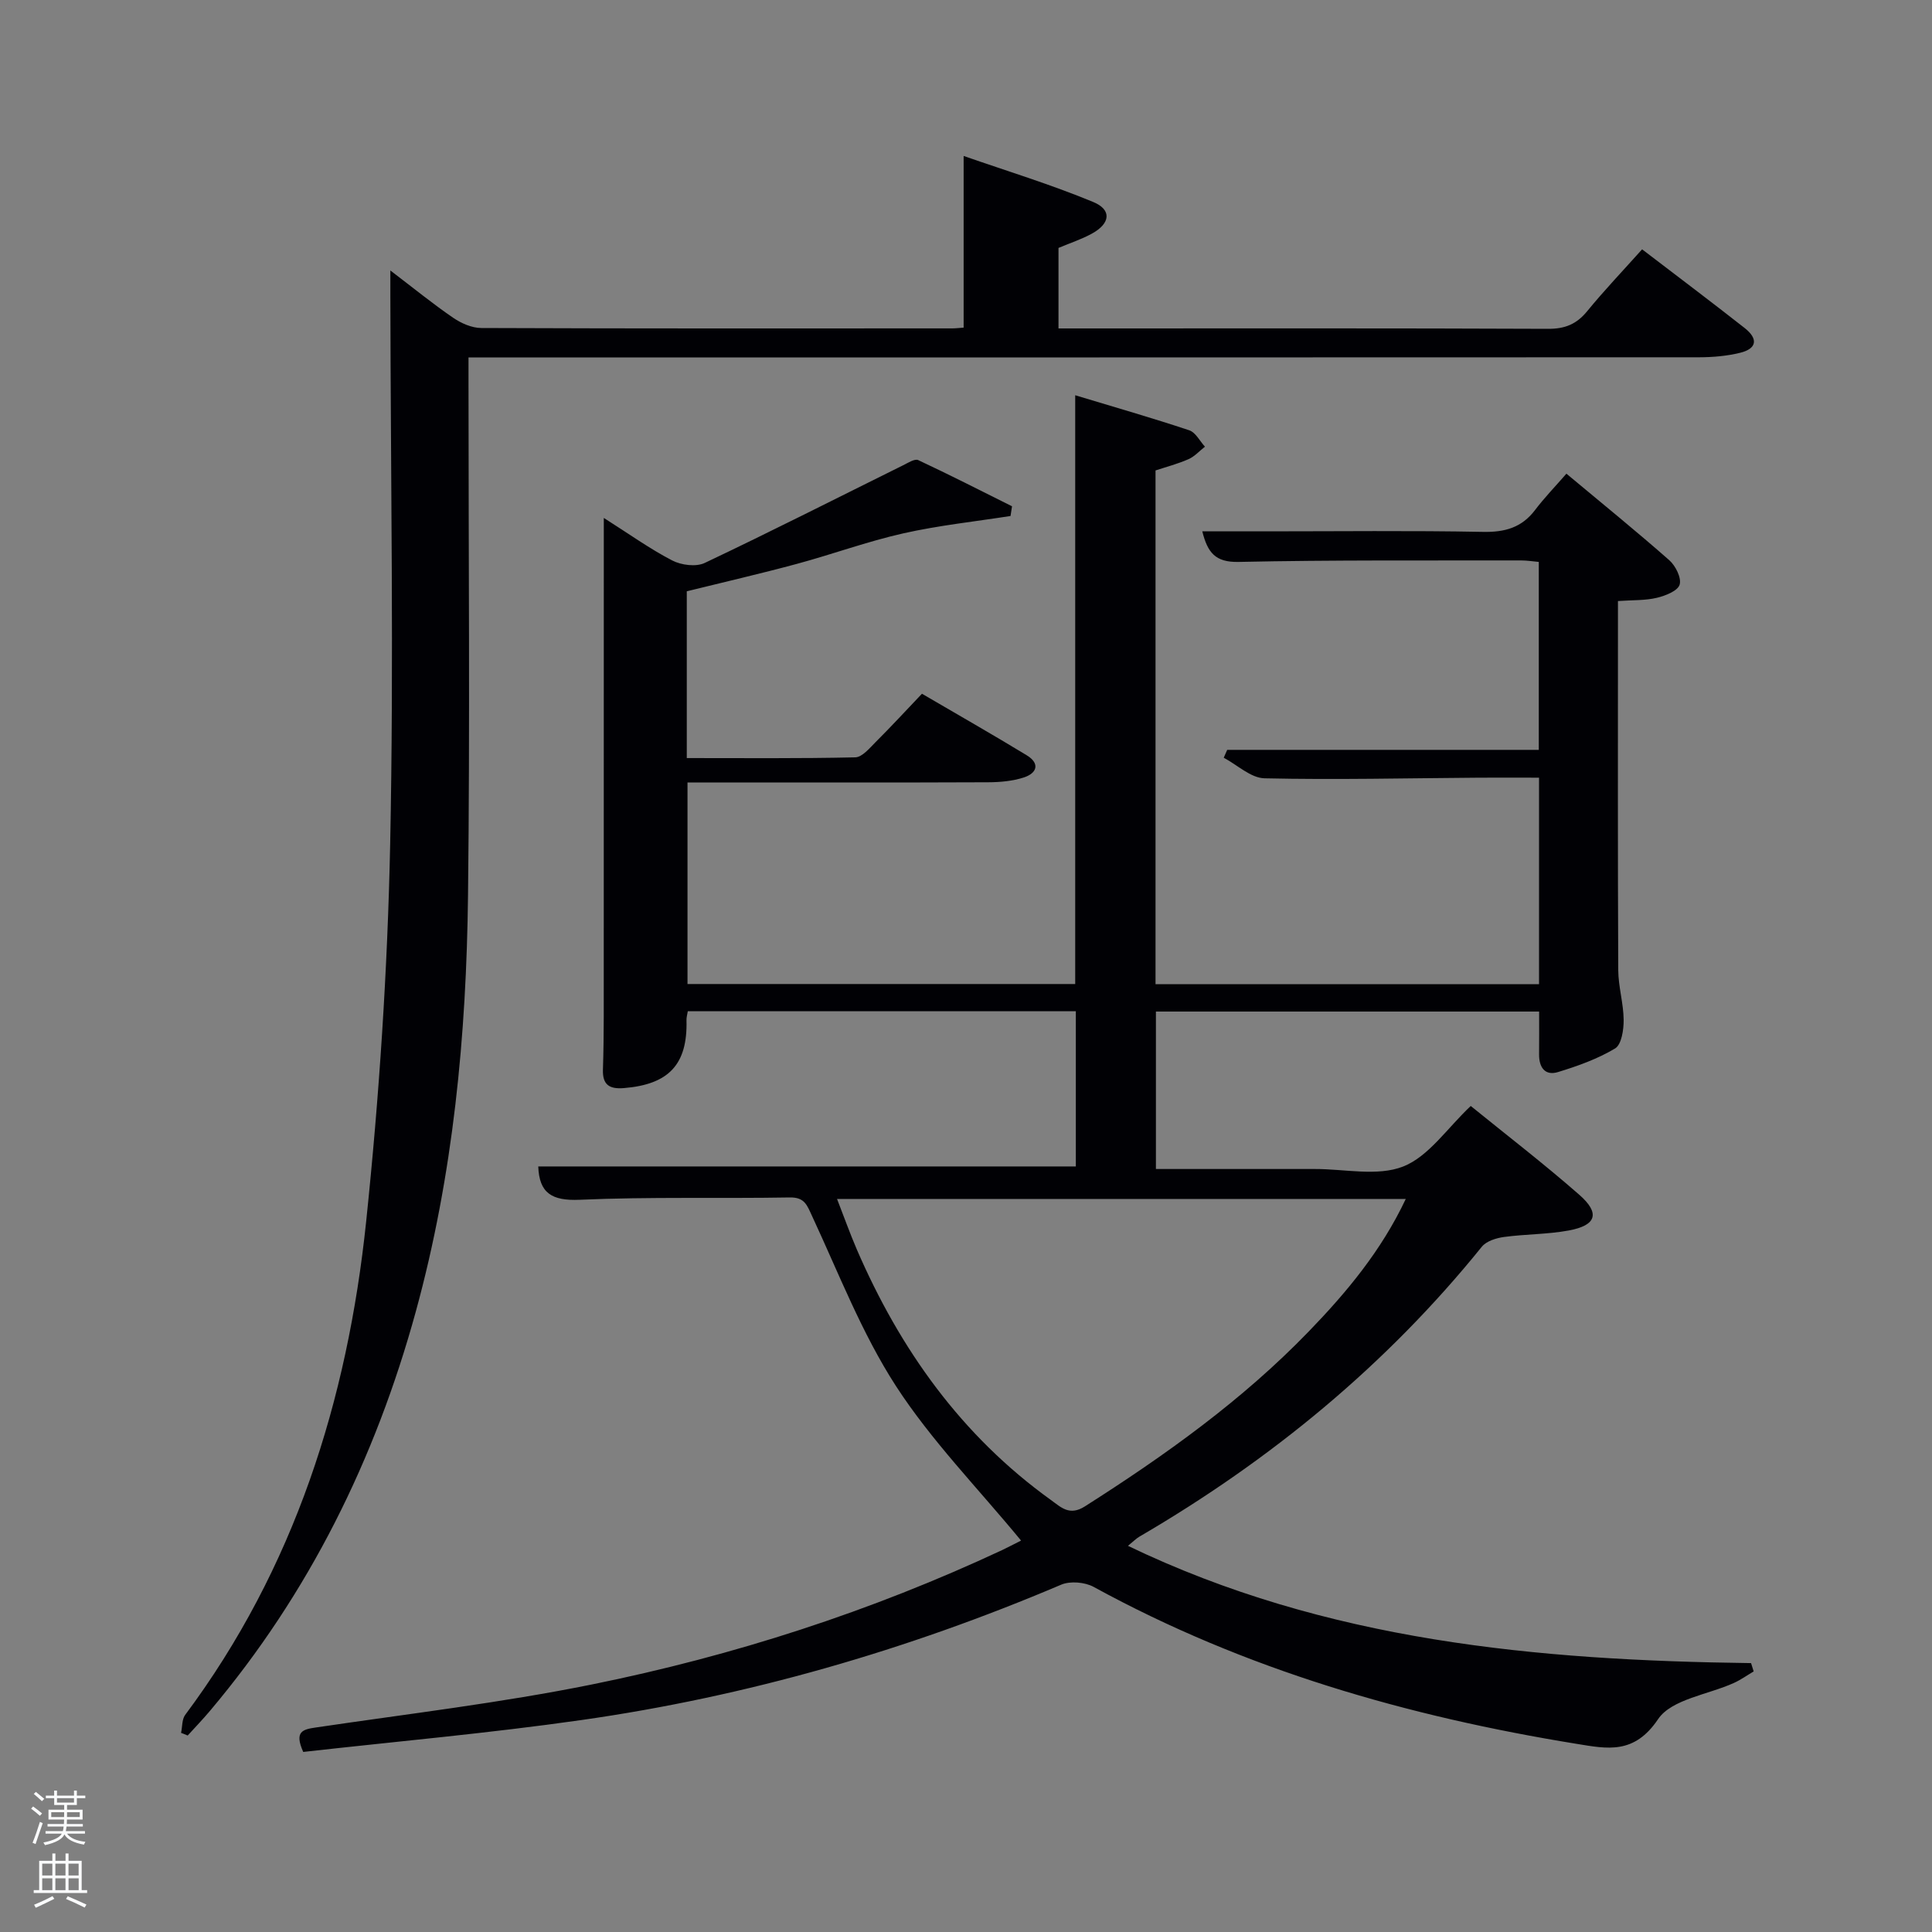 <svg enable-background="new 0 0 400 400" viewBox="0 0 400 400" xmlns="http://www.w3.org/2000/svg"><rect x="0" y="0" width="400" height="400" fill="#808080" stroke="none"/><path d="m6.44 374.46.42-.45c.65.47 1.27.95 1.85 1.44l-.45.49c-.65-.56-1.25-1.06-1.82-1.48m.93 7.33-.63-.26c.55-1.36 1.05-2.8 1.52-4.33.19.1.38.19.59.27-.46 1.29-.95 2.73-1.48 4.32m-.38-10.38.44-.42c.43.34 1.01.82 1.74 1.44l-.49.49c-.53-.51-1.09-1.01-1.69-1.51m2.5.35h1.72v-1.04h.59v1.04h3.52v-1.04h.59v1.04h1.75v.53h-1.75v1.42h-2.03v.97h3.22v2.03h-3.24c0 .35-.01.66-.03.93h3.32v.53h-3.37c-.03.27-.08.58-.15.94h3.96v.53h-3.71c.67.92 1.93 1.48 3.79 1.68-.13.24-.23.44-.29.59-2.13-.38-3.48-1.08-4.04-2.12-.43.97-1.77 1.72-4.03 2.23-.09-.19-.2-.37-.33-.55 2.1-.42 3.37-1.03 3.81-1.83h-3.36v-.53h3.58c.08-.29.13-.61.16-.94h-3.33v-.53h3.39c.02-.27.04-.58.04-.93h-3.23v-2.03h3.25v-.97h-2.07v-1.42h-1.73zm1.12 3.44v1h2.65c.01-.3.02-.44.02-.4v-.25-.35zm1.19-2h3.52v-.91h-3.52zm4.71 2h-2.63v.59c0 .15-.01.28-.01.4h2.64z" fill="#fafbfc"/><path d="m13.56 383.74h.63v1.52h2.72v6.07h1.13v.6h-11.06v-.6h1.13v-6.07h2.73v-1.52h.63v1.52h2.1v-1.52zm-2.69 8.83.38.56c-1.24.63-2.53 1.25-3.85 1.85-.1-.21-.21-.42-.34-.63 1.36-.55 2.63-1.15 3.81-1.78m-2.13-4.27h2.1v-2.45h-2.1zm0 3.04h2.1v-2.46h-2.1zm2.72-3.04h2.1v-2.45h-2.1zm0 3.04h2.1v-2.46h-2.1zm6.07 3.6c-1.41-.71-2.7-1.3-3.86-1.78l.35-.56c1.45.62 2.75 1.19 3.88 1.72zm-1.25-9.09h-2.1v2.45h2.1zm-2.09 5.49h2.1v-2.46h-2.1z" fill="#fafbfc"/><g fill="#010105"><path d="m211.4 318.96c-8.93-10.85-18.58-20.69-25.92-32.02-7.05-10.9-11.82-23.29-17.34-35.15-1.06-2.28-1.53-3.93-4.64-3.87-14.49.25-29.01-.16-43.48.48-5.79.25-8.38-1.39-8.58-6.9h111.3c0-10.55 0-21.15 0-32.13-26.67 0-53.38 0-80.34 0-.1.64-.29 1.26-.27 1.88.24 9.14-3.67 13.28-12.98 14.03-3 .24-4.41-.7-4.32-3.79.12-3.66.16-7.33.17-10.99.01-32.33.01-64.66.01-96.99 0-1.77 0-3.53 0-6.28 5.24 3.32 9.52 6.4 14.15 8.8 1.88.98 4.94 1.38 6.75.52 13.8-6.54 27.41-13.46 41.09-20.23 1-.49 2.39-1.4 3.11-1.06 6.54 3.06 12.96 6.34 19.42 9.56-.1.67-.21 1.34-.31 2.01-7.41 1.16-14.91 1.95-22.22 3.6-7.43 1.67-14.63 4.32-22 6.31-7.51 2.03-15.09 3.77-22.81 5.68v34.53c11.69 0 23.29.11 34.88-.15 1.44-.03 2.97-1.91 4.23-3.17 3.18-3.17 6.23-6.48 9.58-10 7.47 4.37 14.64 8.45 21.69 12.74 2.8 1.7 2.14 3.71-.61 4.6-2.32.75-4.89.98-7.36.99-18.83.08-37.66.04-56.49.04-1.81 0-3.62 0-5.77 0v41.73h80.27c0-40.3 0-80.69 0-121.9 8.27 2.5 16 4.72 23.62 7.26 1.31.44 2.17 2.22 3.24 3.39-1.13.88-2.14 2.03-3.41 2.59-2.23.98-4.61 1.6-6.82 2.33v106.37h79.4c0-14.07 0-28.12 0-42.76-4.13 0-8.24-.02-12.35 0-14.83.1-29.66.46-44.48.13-2.85-.06-5.63-2.77-8.45-4.26.24-.54.48-1.09.72-1.63h64.51c0-13.12 0-25.84 0-38.91-1.14-.1-2.41-.31-3.68-.31-19.5.04-39-.11-58.49.31-4.82.1-6.4-1.95-7.5-6.33h13.13c15 0 30-.18 44.99.11 4.54.09 8.02-.88 10.79-4.54 1.9-2.51 4.1-4.78 6.48-7.51 7.61 6.35 14.57 11.99 21.29 17.91 1.31 1.15 2.57 3.69 2.15 5.07-.39 1.29-2.95 2.3-4.72 2.72-2.38.57-4.91.45-8.05.67v5.42c0 23.66-.05 47.33.06 70.99.02 3.44 1.09 6.87 1.12 10.31.02 2.03-.44 5.11-1.77 5.91-3.62 2.17-7.74 3.64-11.82 4.89-2.69.82-3.94-.97-3.92-3.65.03-2.83.01-5.65.01-8.88-26.23 0-52.61 0-79.34 0v32.6h21.89c3.67 0 7.33.01 11 0 6.17-.02 12.97 1.58 18.31-.52 5.28-2.09 9.09-7.92 13.98-12.53 7.41 6.01 15.14 11.96 22.46 18.37 4.38 3.83 3.58 6.35-2.17 7.41-4.39.81-8.94.74-13.38 1.34-1.63.22-3.67.85-4.62 2.03-19.81 24.53-43.73 44.17-70.88 60.01-.67.39-1.23.97-2.38 1.91 41.13 19.78 84.74 23.7 129.01 24.28.18.57.36 1.15.54 1.72-1.36.8-2.65 1.73-4.08 2.38-5.37 2.44-12.92 3.36-15.71 7.5-4.95 7.35-10.46 6.16-16.9 5.11-34.99-5.68-68.66-15.35-99.94-32.48-1.83-1-4.86-1.27-6.74-.47-31.94 13.57-65.02 23.14-99.35 28.03-19.19 2.74-38.53 4.45-57.58 6.6-1.91-4.28-.08-4.67 2.66-5.07 19.04-2.82 38.21-5.08 57.06-8.89 29.37-5.94 57.81-15.13 85.02-27.85 1.51-.73 2.98-1.5 3.88-1.95zm-38.1-70.73c1.46 3.74 2.67 7.15 4.1 10.47 8.96 20.71 21.66 38.54 40.17 51.85 2.08 1.5 3.84 3.37 7.03 1.34 16.62-10.57 32.58-21.97 46.32-36.18 7.84-8.1 15.06-16.74 20.13-27.48-39.41 0-78.29 0-117.75 0z"/><path d="m339.98 51.62c7.31 5.59 14.33 10.87 21.24 16.3 2.87 2.26 2.5 4.29-.98 5.13-2.71.66-5.58.91-8.38.92-82.82.04-165.64.03-248.45.03-1.96 0-3.92 0-6.41 0v5.77c0 35.16.31 70.32-.1 105.48-.33 29.13-3.06 58.04-10.81 86.29-8.39 30.57-22.12 58.38-42.63 82.69-1.47 1.75-3.06 3.39-4.6 5.09-.46-.18-.91-.37-1.37-.55.27-1.25.16-2.79.85-3.72 22.63-30.34 33.6-65.12 37.47-102.15 2.71-25.93 4.43-52.04 4.97-78.1.78-37.81.1-75.64.04-113.47 0-1.43 0-2.86 0-5.33 4.85 3.69 8.8 6.92 13 9.79 1.66 1.14 3.86 2.11 5.81 2.12 32.49.13 64.99.09 97.48.08.8 0 1.6-.11 2.4-.16 0-11.67 0-23.06 0-35.54 9.02 3.14 18.1 5.91 26.83 9.53 3.89 1.61 3.55 4.44-.24 6.53-2.16 1.19-4.55 1.97-6.95 2.98v16.67h5.36c31.99 0 63.99-.06 95.98.08 3.5.02 5.91-.95 8.11-3.64 3.56-4.35 7.45-8.43 11.38-12.82z"/></g></svg>